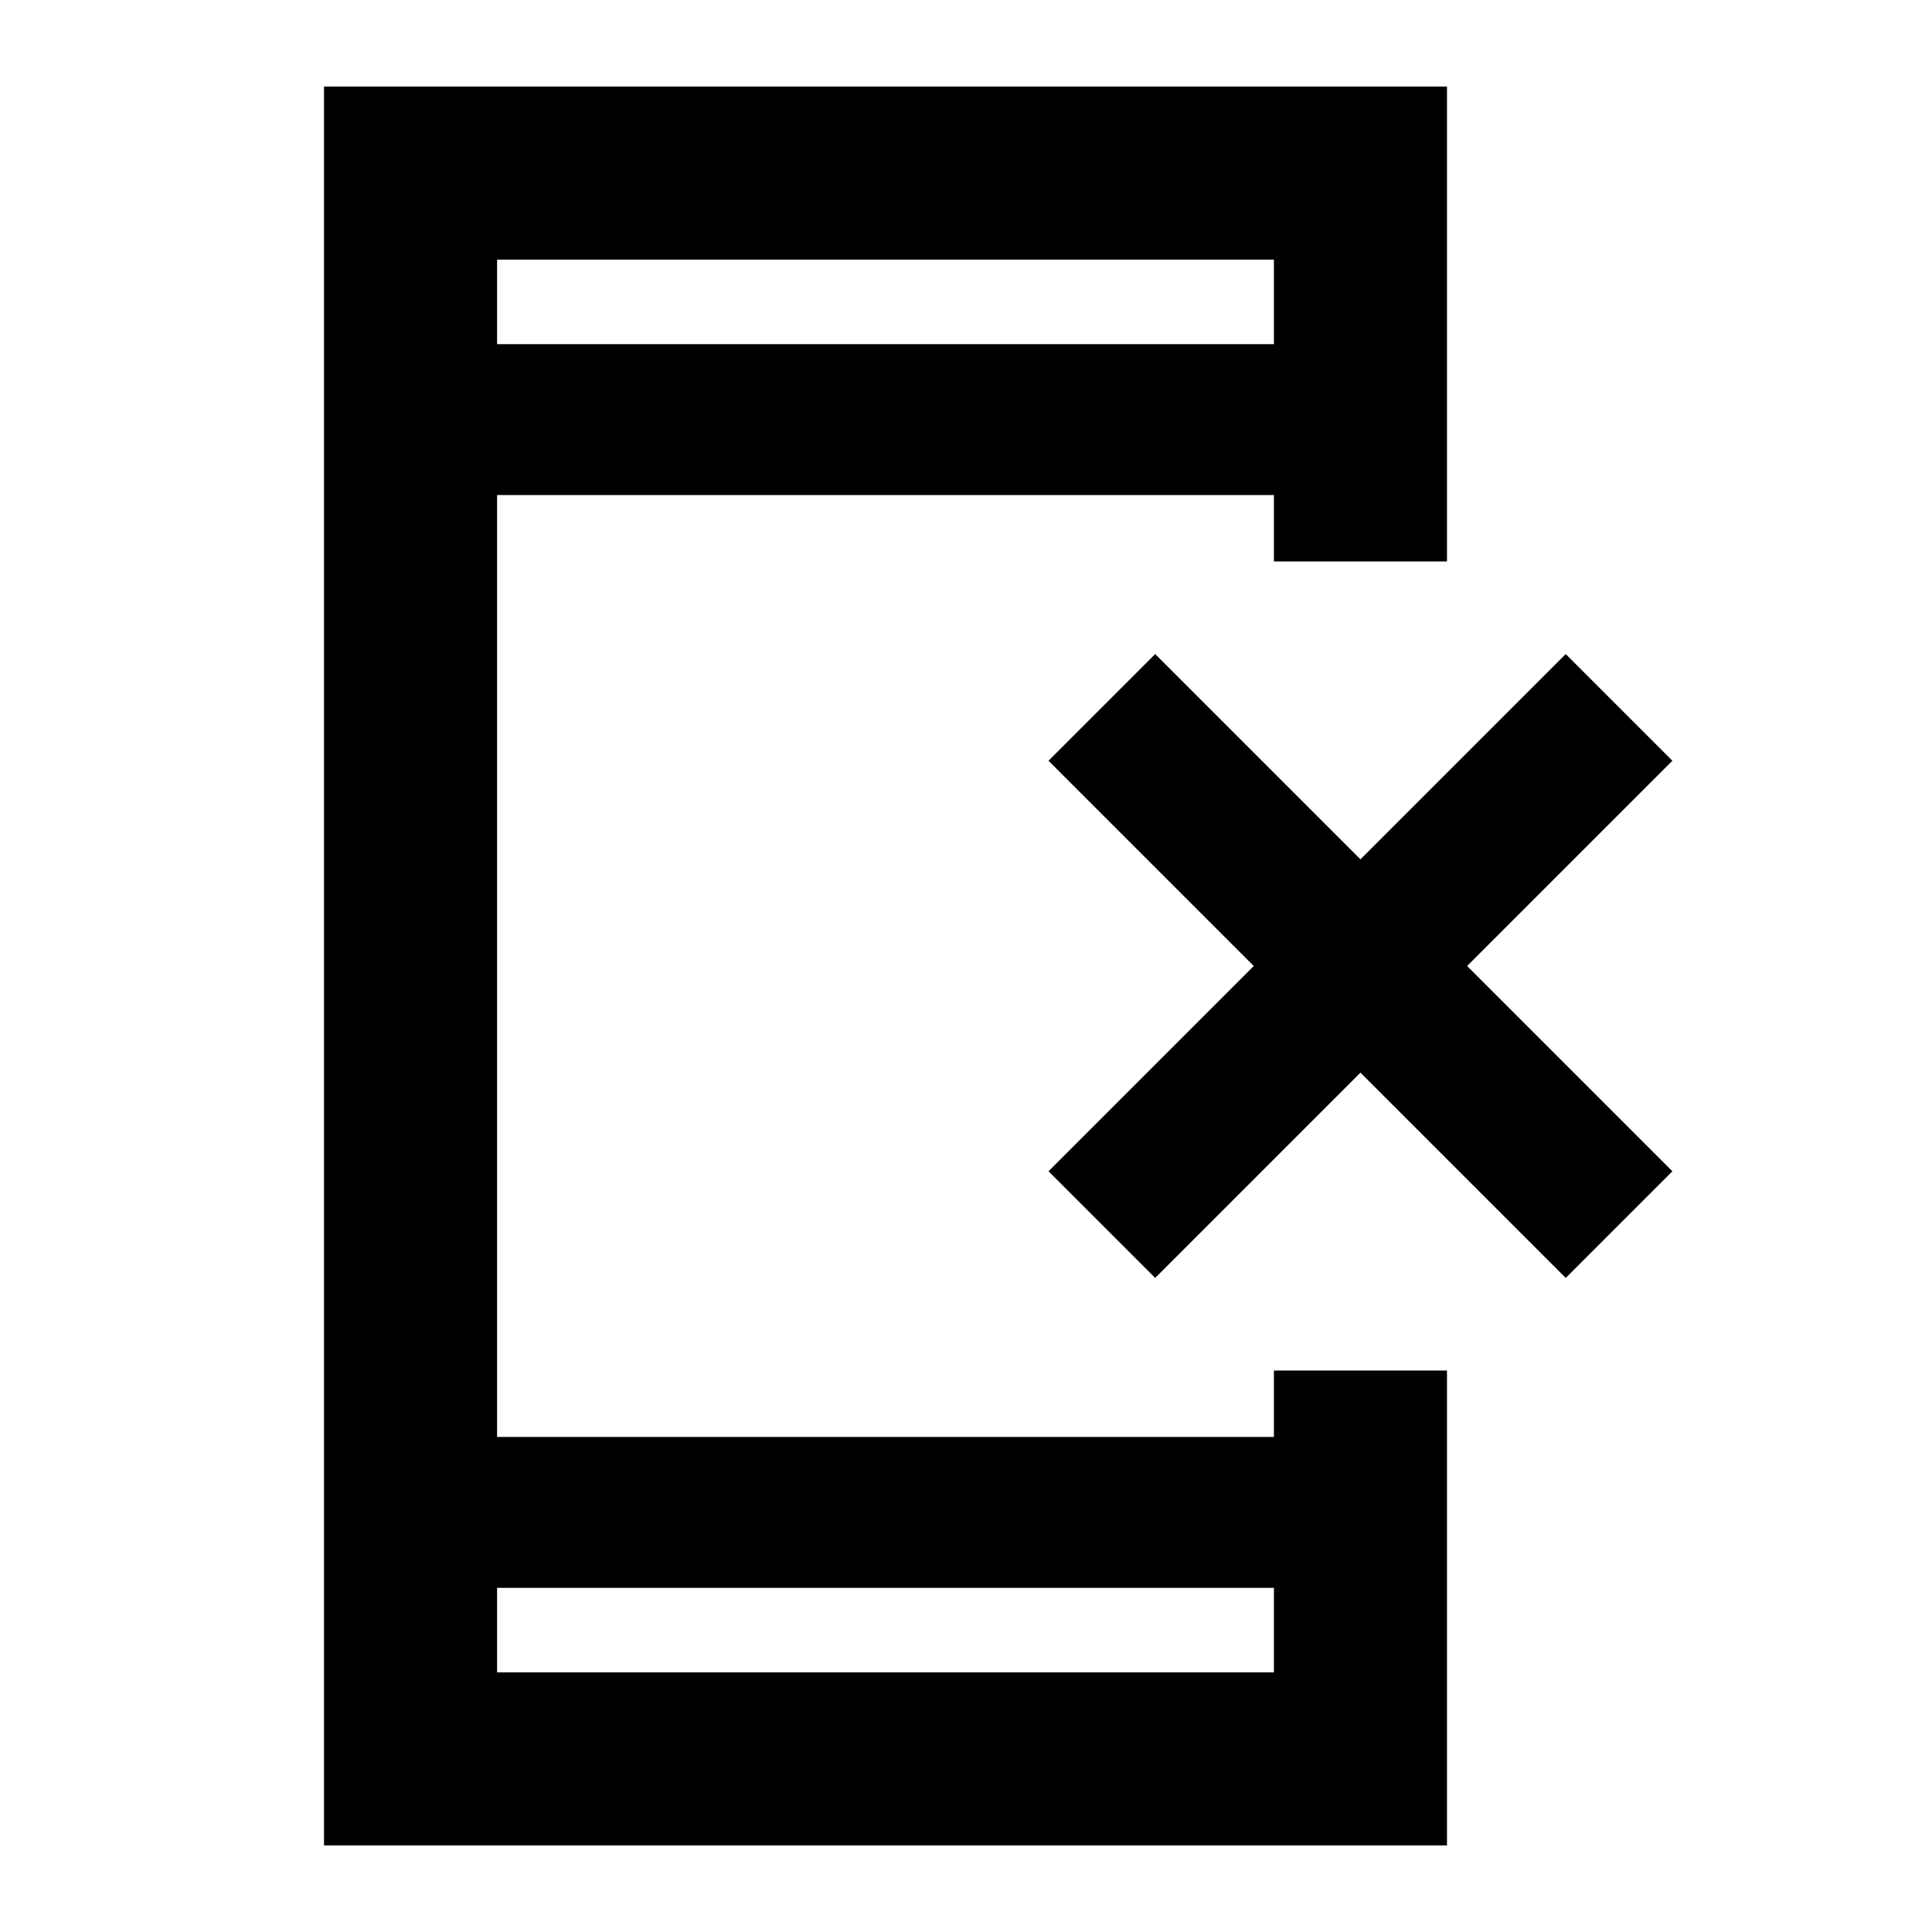 <svg xmlns="http://www.w3.org/2000/svg" height="24" width="24"><path d="M14.35 15.875 13.025 14.55 15.575 12 13.025 9.45 14.35 8.125 16.9 10.675 19.45 8.125 20.775 9.45 18.225 12 20.775 14.55 19.45 15.875 16.9 13.325ZM6.175 20.775H15.825V19.725H6.175ZM6.175 4.275H15.825V3.225H6.175ZM4.025 22.925V1.075H17.975V6.975H15.825V6.15H6.175V17.85H15.825V17.025H17.975V22.925ZM6.175 4.275V3.225V4.275ZM6.175 20.775V19.725V20.775Z"/></svg>